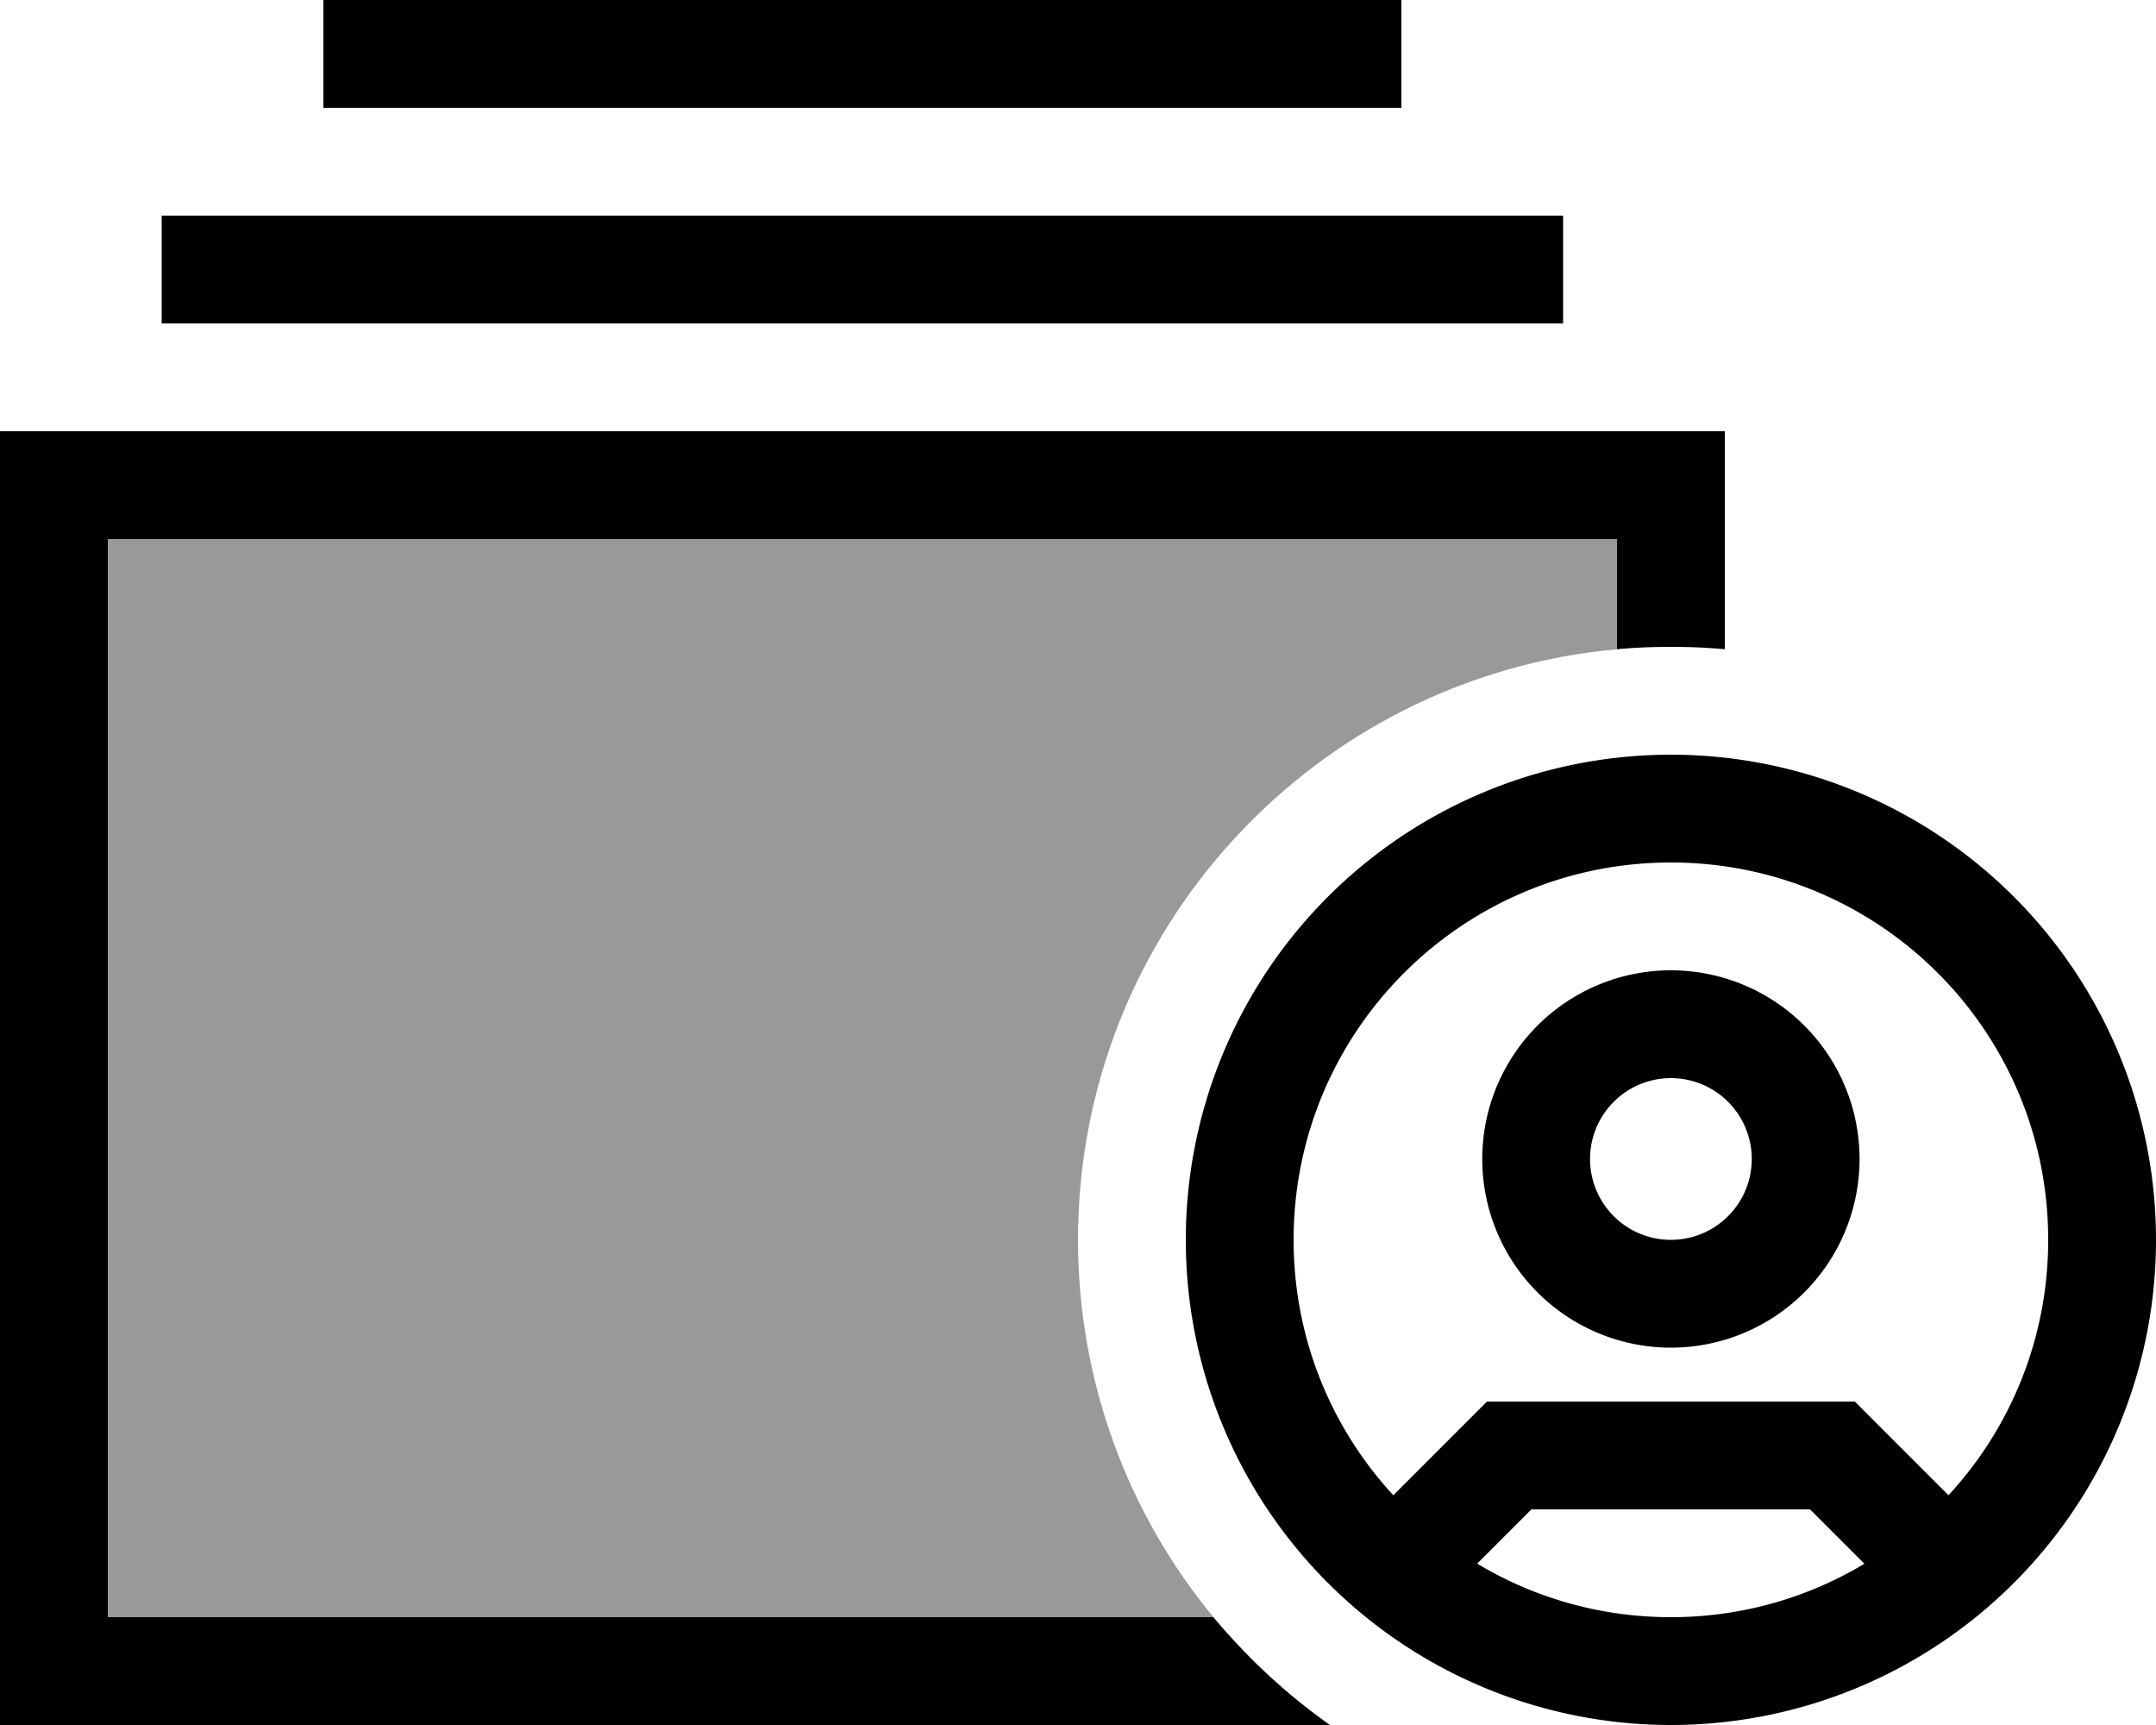 <svg xmlns="http://www.w3.org/2000/svg" viewBox="0 0 640 512"><defs><style>.fa-secondary{opacity:.4}</style></defs><path class="fa-secondary" d="M32 160l448 0 0 32.7c-89.7 8.1-160 83.5-160 175.3c0 42.5 15.1 81.6 40.2 112L32 480l0-320z"/><path class="fa-primary" d="M480 160l0 32.7c5.3-.5 10.6-.7 16-.7s10.7 .2 16 .7l0-32.7 0-32-32 0L32 128 0 128l0 32L0 480l0 32 32 0 362.8 0c-12.9-9.1-24.5-19.9-34.6-32L32 480l0-320 448 0zM464 64L48 64l0 32 416 0 0-32zM416 0L96 0l0 32 320 0 0-32zM553.5 464.1C536.7 474.2 517 480 496 480s-40.7-5.8-57.5-15.9L454.6 448l82.7 0 16.1 16.1zm24.9-20.3l-23.1-23.1-4.7-4.7-6.6 0-96 0-6.6 0-4.7 4.7-23.1 23.1C395.2 423.9 384 397.2 384 368c0-61.9 50.1-112 112-112s112 50.1 112 112c0 29.2-11.2 55.9-29.6 75.8zM640 368a144 144 0 1 0 -288 0 144 144 0 1 0 288 0zM496 320a24 24 0 1 1 0 48 24 24 0 1 1 0-48zm0 80a56 56 0 1 0 0-112 56 56 0 1 0 0 112z"/></svg>